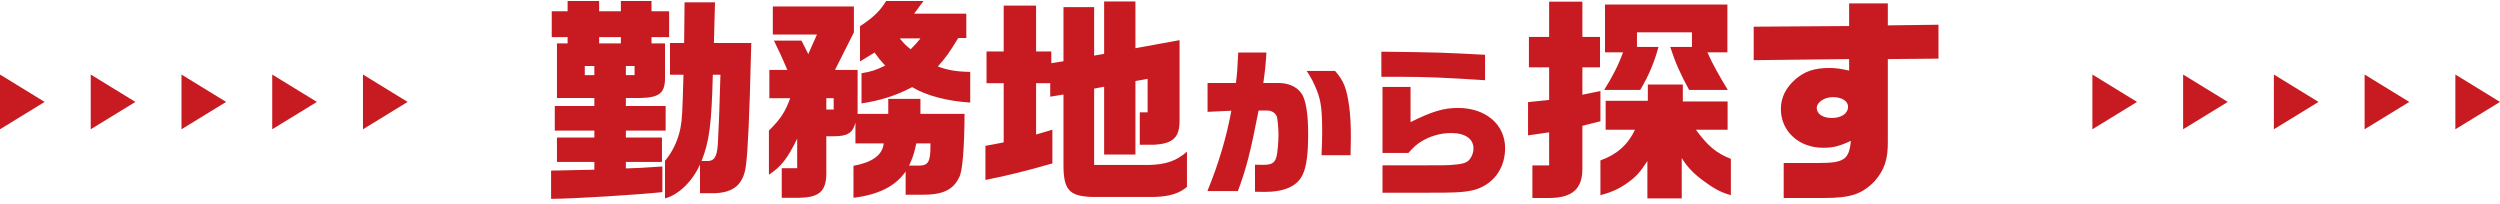 <svg width="736" height="60" viewBox="0 0 736 60" fill="none" xmlns="http://www.w3.org/2000/svg">
<g clip-path="url(#clip0_98_154)">
<path d="M0 38.055L0 21.945L13.14 30.005L0 38.055Z" fill="#C71B21"/>
<path d="M26.711 38.055L26.711 21.945L39.861 30.005L26.711 38.055Z" fill="#C71B21"/>
<path d="M53.43 38.055V21.945L66.57 30.005L53.43 38.055Z" fill="#C71B21"/>
<path d="M80.141 38.055V21.945L93.291 30.005L80.141 38.055Z" fill="#C71B21"/>
<path d="M106.859 38.055V21.945L119.999 30.005L106.859 38.055Z" fill="#C71B21"/>
</g>
<path d="M162.24 58.544V50.224L165.696 50.16C168.384 50.096 170.368 50.032 171.264 50.032L174.976 49.968V47.664H163.968V40.496H174.976V38.448H163.328V31.216H174.976V28.848H163.968V12.784H167.104V10.928H162.432V3.312H167.104V0.304H176.384V3.312H182.784V0.304H191.808V3.312H196.992V10.928H191.808V12.784H195.776V22.448C195.904 27.312 194.304 28.72 188.544 28.848H184.256V31.216H195.968V38.448H184.256V40.496H194.88V47.664H184.256V49.584C187.776 49.456 188.864 49.456 195.008 49.008V56.56C187.776 57.328 169.6 58.48 162.24 58.544ZM195.776 58.416V47.344C197.952 44.784 199.616 41.328 200.32 37.744C200.832 35.056 200.896 33.136 201.216 22H197.248V12.656H201.408L201.536 0.688H210.496L210.176 12.656H221.184L221.056 16.88C220.672 33.456 220.16 44.4 219.648 48.368C219.008 54.192 216.128 56.752 210.176 56.88H206.08V48.432C203.84 53.424 199.808 57.328 195.776 58.416ZM176.384 12.784H182.784V10.928H176.384V12.784ZM172.16 22.128H174.976V19.44H172.16V22.128ZM184.256 22.128H186.816V19.44H184.256V22.128ZM206.528 47.408H208.448C210.304 47.344 211.072 46.064 211.328 42.544C211.648 36.848 211.84 31.472 212.096 22H209.856C209.472 36.656 208.832 41.648 206.528 47.408ZM253.632 30.448V21.552C256.512 21.104 257.792 20.656 260.608 19.312C259.008 17.584 258.816 17.328 257.472 15.472L253.184 18.096V7.728C257.216 5.04 259.072 3.248 260.864 0.304H271.872L269.12 4.016H284.48V11.184H282.112C279.296 15.792 278.336 17.072 276.096 19.568C278.976 20.656 281.664 21.104 285.632 21.168V30.192C278.976 29.808 272.448 28.08 268.544 25.648C263.808 28.144 259.328 29.552 253.632 30.448ZM230.144 58.224V49.52H234.688V40.816C231.872 46.64 229.952 49.072 226.368 51.44V38.448C229.952 34.864 231.104 33.008 232.64 28.912H226.496V20.592H231.808C230.336 17.136 229.568 15.472 227.84 11.952H235.968L237.952 15.92L240.512 10.16H227.52V1.904H251.392V9.52L245.824 20.592H252.48V33.52H261.504V29.104H270.976V33.52H283.968C283.904 44.016 283.328 50.672 282.368 52.208C280.64 55.92 277.44 57.392 271.424 57.328H266.624V50.48C263.616 54.832 258.624 57.328 251.264 58.224V48.816C256.832 47.792 259.84 45.616 260.16 42.224H251.84V36.08C251.072 39.152 249.536 40.112 245.44 40.112H243.264V49.776C243.52 56.048 241.6 58.096 235.392 58.224H230.144ZM268.096 14.512C269.568 13.04 269.76 12.784 270.976 11.312H264.896C266.24 12.912 266.432 13.168 268.096 14.512ZM243.264 32.24H245.44V28.912H243.264V32.24ZM267.648 48.752H270.592C273.216 48.752 273.92 47.6 273.92 43.248V42.224H269.76C269.056 45.36 268.928 45.808 267.648 48.752ZM321.024 57.968C314.688 57.648 313.088 55.728 313.088 48.56V27.824L309.184 28.464V24.496H305.024V39.6L309.824 38.192V48.112C301.504 50.48 296.832 51.632 290.112 52.976V42.928L292.928 42.416L295.488 41.904V24.496H290.432V15.152H295.488V1.648H305.024V15.152H309.504V18.608L313.088 18.032V2.096H322.112V16.368L325.056 15.856V0.432H334.272V14.192L347.264 11.824V35.312C347.328 40.432 345.408 42.288 339.776 42.608H335.552V33.072H337.856V23.216L334.272 23.856V45.488H325.056V25.52L322.112 26.096V48.56H338.368C343.296 48.432 346.368 47.344 349.44 44.656V55.024C347.2 56.944 344.256 57.84 340.096 57.968H321.024ZM372.256 56.496C371.584 56.496 370.624 56.496 369.472 56.448V48.48C370.336 48.528 371.68 48.528 371.872 48.528C374.416 48.528 375.328 47.952 375.808 46.08C376.096 45.024 376.384 41.952 376.384 39.696C376.384 37.872 376.144 35.088 375.904 34.368C375.568 33.312 374.416 32.544 373.12 32.544H370.528C368.128 44.928 366.88 49.68 364.432 56.256H355.456C358.72 48.288 361.024 40.656 362.512 32.592L355.504 32.928V24.432H363.856C364.192 21.792 364.336 19.92 364.528 15.456H372.832C372.64 18.672 372.496 20.4 371.92 24.432H376.432C379.84 24.432 382.624 25.968 383.68 28.464C384.64 30.624 385.12 34.416 385.12 39.36C385.12 45.408 384.64 49.056 383.488 51.456C381.904 54.816 378.16 56.496 372.256 56.496ZM389.056 45.696C389.2 42.384 389.248 40.752 389.248 38.832C389.248 32.496 388.912 29.808 387.76 26.832C386.848 24.48 386.032 22.896 384.688 20.88H393.04C395.632 23.808 396.496 26.064 397.216 31.488C397.552 33.888 397.696 36.912 397.696 40.512C397.696 41.712 397.648 43.008 397.6 45.696H389.056ZM437.2 23.616C425.584 22.848 419.392 22.608 411.904 22.608H406.672V15.216C423.424 15.408 424.48 15.456 437.2 16.128V23.616ZM407.008 56.736V48.672H417.664C425.584 48.672 425.92 48.672 427.696 48.528C430.768 48.288 431.872 47.904 432.688 46.896C433.408 45.936 433.792 44.832 433.792 43.728C433.792 40.848 431.344 39.168 427.216 39.168C424 39.168 420.784 40.128 418.192 41.808C416.992 42.576 416.176 43.296 414.64 45.024H407.008V25.584H415.264V35.952C421.6 32.784 425.056 31.776 429.232 31.776C437.392 31.776 443.104 36.624 443.104 43.632C443.104 48.528 440.752 52.656 436.72 54.816C434.608 55.968 432.448 56.448 428.32 56.64C426.304 56.736 424.768 56.736 417.712 56.736H407.008ZM456.064 19.824H450.112V10.864H456.064V0.496H465.856V10.864H471.04V19.824H465.856V27.888L471.168 26.8V35.696L465.856 37.04V49.712C465.856 55.6 462.848 58.288 456.064 58.288H451.136V48.688H456.064V38.96L449.856 39.856V30.064L456.064 29.424V19.824ZM488.256 13.808C487.168 17.904 485.44 22.256 482.88 26.48H472.256C474.752 22.512 476.48 19.12 477.824 15.408H472.512V1.328H508.544V15.408H502.656C504.192 18.928 506.368 22.704 508.672 26.48H497.28C494.848 22.064 493.248 18.544 491.712 13.808H498.112V9.52H481.92V13.808H488.256ZM471.168 57.456V47.216C475.904 45.552 479.232 42.672 481.344 38.192H472.704V29.68H485.12V24.88H495.424V29.872H508.608V38.192H499.264C502.72 42.864 505.152 45.04 509.568 46.768V57.456C506.048 56.496 504.128 55.152 501.056 52.912C498.304 50.864 496.384 48.688 495.104 46.512V58.416H484.992V47.408C482.88 50.672 481.6 52.08 479.168 53.808C476.736 55.536 474.56 56.56 471.168 57.456ZM525.12 58.288V47.984H535.424C542.912 47.984 544.384 46.96 544.896 41.456C541.504 43.056 539.648 43.504 536.704 43.504C529.6 43.504 524.288 38.64 524.288 32.112C524.288 28.784 525.696 25.84 528.576 23.344C531.328 20.976 534.144 20.016 538.56 20.016C540.48 20.016 541.76 20.208 544.384 20.784V17.392L516.288 17.712V7.856L544.384 7.664V1.008H555.776V7.472L570.688 7.28V17.264L555.776 17.392V41.648C555.84 46.768 554.816 49.968 551.936 53.296C548.224 57.136 544.832 58.288 537.024 58.288H525.12ZM539.264 34.736C542.144 34.736 544.064 33.392 544.064 31.408C544.064 29.744 542.208 28.592 539.584 28.592C537.088 28.592 534.848 30.128 534.848 31.792C534.848 33.52 536.64 34.736 539.264 34.736Z" fill="#C71B21"/>
<g clip-path="url(#clip1_98_154)">
<path d="M616 38.055V21.945L629.14 30.005L616 38.055Z" fill="#C71B21"/>
<path d="M642.711 38.055V21.945L655.861 30.005L642.711 38.055Z" fill="#C71B21"/>
<path d="M669.43 38.055V21.945L682.57 30.005L669.43 38.055Z" fill="#C71B21"/>
<path d="M696.141 38.055V21.945L709.291 30.005L696.141 38.055Z" fill="#C71B21"/>
<path d="M722.859 38.055V21.945L735.999 30.005L722.859 38.055Z" fill="#C71B21"/>
</g>
<defs>
<clipPath id="clip0_98_154">
<rect width="120" height="16.11" fill="white" transform="translate(0 21.945)"/>
</clipPath>
<clipPath id="clip1_98_154">
<rect width="120" height="16.11" fill="white" transform="translate(616 21.945)"/>
</clipPath>
</defs>
</svg>
